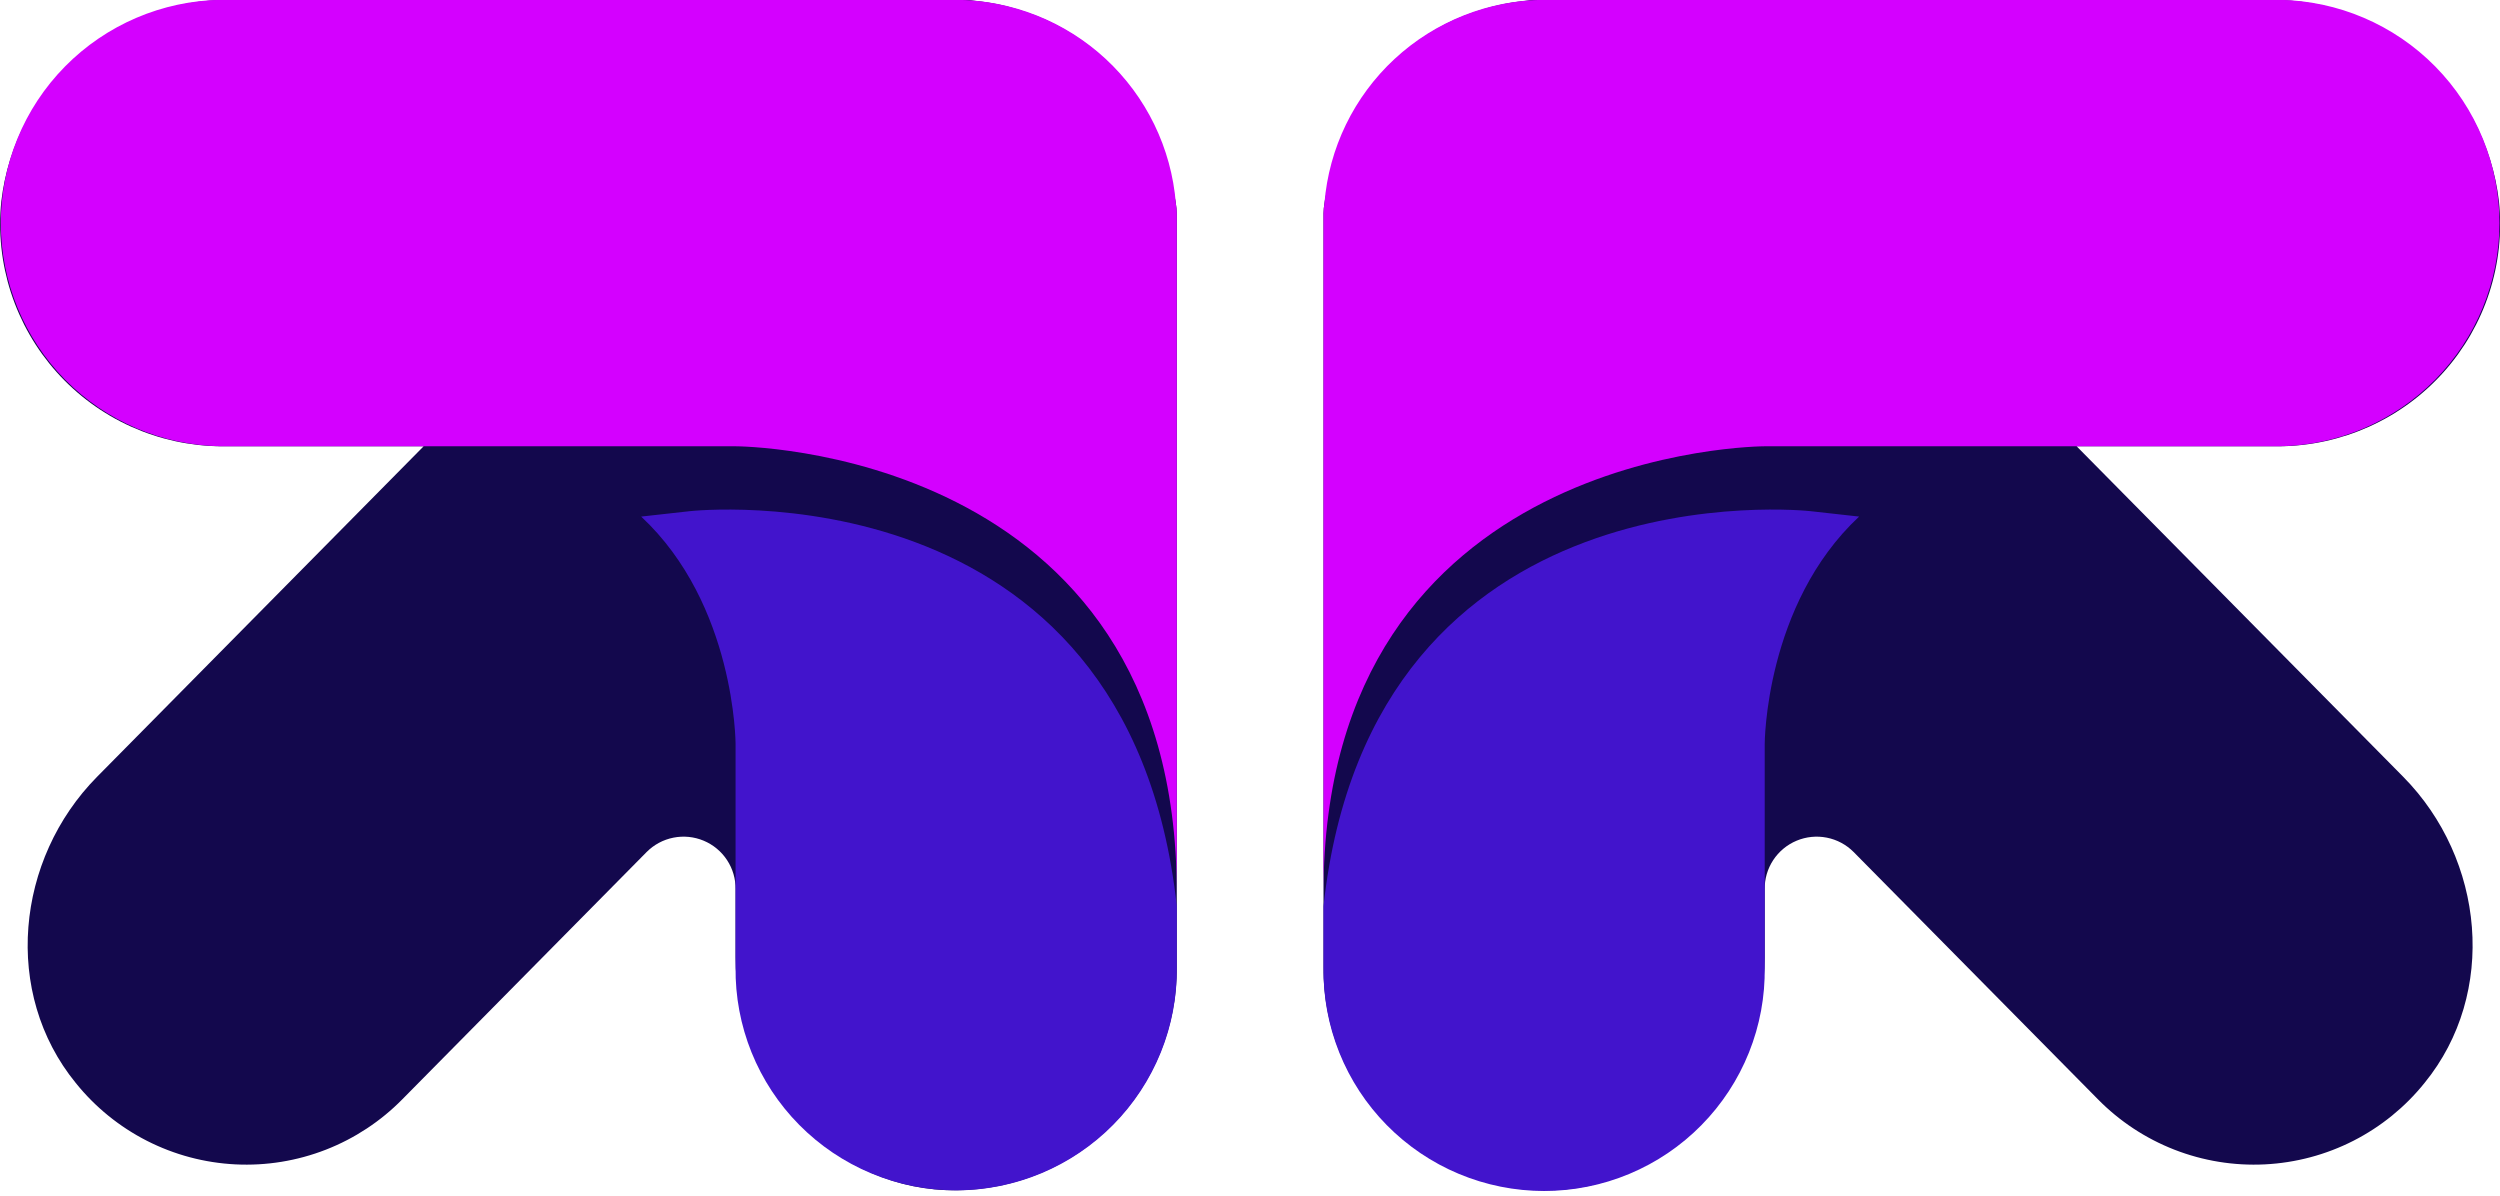 <svg width="278" height="133" viewBox="0 0 278 133" fill="none" xmlns="http://www.w3.org/2000/svg">
<g clip-path="url(#clip0_903_25538)">
<path fill-rule="evenodd" clip-rule="evenodd" d="M130.755 22.618C130.721 22.235 130.603 21.883 130.547 21.508C130.396 20.39 130.169 19.283 129.867 18.195C129.753 17.781 129.647 17.367 129.515 16.972C129.253 16.163 128.949 15.368 128.604 14.591C128.322 13.97 128.015 13.369 127.688 12.773C125.834 9.403 123.215 6.512 120.042 4.334C119.451 3.93 118.852 3.549 118.226 3.195C117.639 2.864 117.048 2.551 116.43 2.269C115.662 1.919 114.877 1.61 114.076 1.344C112.273 0.708 110.4 0.291 108.498 0.101C108.14 0.037 107.777 -7.0245e-05 107.413 -0.008H25.616C19.35 -0.078 13.281 2.171 8.578 6.304C3.876 10.438 0.872 16.164 0.147 22.378C-0.209 25.802 0.156 29.263 1.218 32.538C2.281 35.813 4.017 38.83 6.316 41.396C8.615 43.962 11.426 46.019 14.568 47.437C17.71 48.854 21.114 49.6 24.562 49.627H47.109L10.797 86.377C1.737 95.546 0.269 110.434 8.429 120.432C10.58 123.107 13.274 125.295 16.334 126.855C19.393 128.414 22.749 129.308 26.18 129.479C29.611 129.65 33.039 129.092 36.239 127.844C39.438 126.596 42.337 124.685 44.743 122.238L71.908 94.742C72.72 93.926 73.757 93.37 74.886 93.147C76.016 92.923 77.187 93.041 78.249 93.486C79.312 93.93 80.217 94.682 80.848 95.643C81.48 96.605 81.81 97.733 81.795 98.883V106.484C81.795 119.449 91.162 131.027 103.917 132.257C107.349 132.573 110.809 132.167 114.074 131.067C117.339 129.967 120.337 128.196 122.875 125.868C125.413 123.541 127.434 120.708 128.809 117.553C130.184 114.398 130.882 110.991 130.858 107.55V23.713C130.851 23.346 130.817 22.98 130.755 22.618ZM147.276 22.618C147.309 22.235 147.427 21.883 147.483 21.508C147.633 20.39 147.859 19.283 148.161 18.195C148.275 17.781 148.381 17.377 148.516 16.974C148.778 16.165 149.082 15.37 149.428 14.593C149.708 13.972 150.017 13.371 150.345 12.775C152.199 9.405 154.817 6.515 157.99 4.336C158.581 3.932 159.18 3.551 159.807 3.197C160.394 2.866 160.985 2.553 161.602 2.271C162.37 1.921 163.156 1.612 163.956 1.346C165.76 0.71 167.633 0.293 169.536 0.104C169.894 0.039 170.256 0.002 170.619 -0.006H252.415C258.68 -0.076 264.749 2.173 269.452 6.307C274.155 10.44 277.158 16.166 277.883 22.38C278.239 25.804 277.874 29.265 276.811 32.54C275.748 35.815 274.012 38.832 271.713 41.397C269.414 43.963 266.603 46.02 263.46 47.438C260.318 48.855 256.914 49.6 253.466 49.627H230.921L267.235 86.377C276.293 95.546 277.761 110.434 269.601 120.432C267.45 123.107 264.756 125.295 261.697 126.855C258.637 128.414 255.281 129.308 251.85 129.479C248.419 129.65 244.991 129.092 241.792 127.844C238.592 126.596 235.694 124.685 233.287 122.238L206.122 94.742C205.311 93.926 204.273 93.37 203.144 93.147C202.014 92.923 200.843 93.041 199.781 93.486C198.719 93.93 197.814 94.682 197.182 95.643C196.55 96.605 196.22 97.733 196.235 98.883V106.484C196.235 119.449 186.868 131.027 174.113 132.257C170.681 132.574 167.221 132.17 163.955 131.07C160.689 129.971 157.691 128.2 155.153 125.872C152.614 123.544 150.593 120.711 149.219 117.555C147.844 114.399 147.148 110.991 147.174 107.55V23.713C147.18 23.346 147.214 22.98 147.276 22.618Z" fill="#13084D"/>
<path fill-rule="evenodd" clip-rule="evenodd" d="M76.736 56.839C76.736 56.839 125.505 51.416 130.859 100.768V107.553C130.901 110.796 130.298 114.016 129.084 117.024C127.87 120.033 126.07 122.771 123.788 125.079C121.506 127.388 118.787 129.221 115.79 130.472C112.792 131.723 109.576 132.367 106.327 132.367C103.079 132.367 99.863 131.723 96.865 130.472C93.868 129.221 91.149 127.388 88.867 125.079C86.585 122.771 84.785 120.033 83.571 117.024C82.357 114.016 81.754 110.796 81.796 107.553V82.728C81.796 82.728 81.784 67.231 71.299 57.444L76.736 56.839ZM201.297 56.839C201.297 56.839 152.529 51.416 147.175 100.768V107.553C147.123 110.802 147.719 114.029 148.928 117.046C150.138 120.063 151.937 122.809 154.22 125.125C156.503 127.441 159.224 129.281 162.226 130.536C165.228 131.792 168.45 132.438 171.705 132.438C174.96 132.438 178.182 131.792 181.184 130.536C184.186 129.281 186.907 127.441 189.19 125.125C191.473 122.809 193.272 120.063 194.482 117.046C195.691 114.029 196.287 110.802 196.236 107.553V82.728C196.236 82.728 196.248 67.231 206.732 57.444L201.297 56.839Z" fill="#4214CC"/>
<path fill-rule="evenodd" clip-rule="evenodd" d="M130.755 22.616C130.259 16.477 127.475 10.746 122.954 6.555C118.433 2.365 112.503 0.019 106.334 -0.02H24.563C18.037 0.083 11.813 2.744 7.235 7.388C2.657 12.032 0.091 18.287 0.091 24.804C0.091 31.32 2.657 37.575 7.235 42.22C11.813 46.864 18.037 49.524 24.563 49.627H81.796C81.796 49.627 130.859 49.627 130.859 99.277V23.705C130.851 23.34 130.817 22.976 130.755 22.616ZM147.276 22.616C147.772 16.477 150.556 10.746 155.077 6.555C159.598 2.365 165.529 0.019 171.698 -0.02H253.466C259.992 0.083 266.216 2.744 270.794 7.388C275.372 12.032 277.939 18.287 277.939 24.804C277.939 31.32 275.372 37.575 270.794 42.22C266.216 46.864 259.992 49.524 253.466 49.627H196.233C196.233 49.627 147.172 49.627 147.172 99.277V23.705C147.18 23.34 147.214 22.976 147.276 22.616Z" fill="#D400FF"/>
</g>
<defs>
<clipPath id="clip0_903_25538">
<rect width="278" height="132.381" fill="white"/>
</clipPath>
</defs>
</svg>
